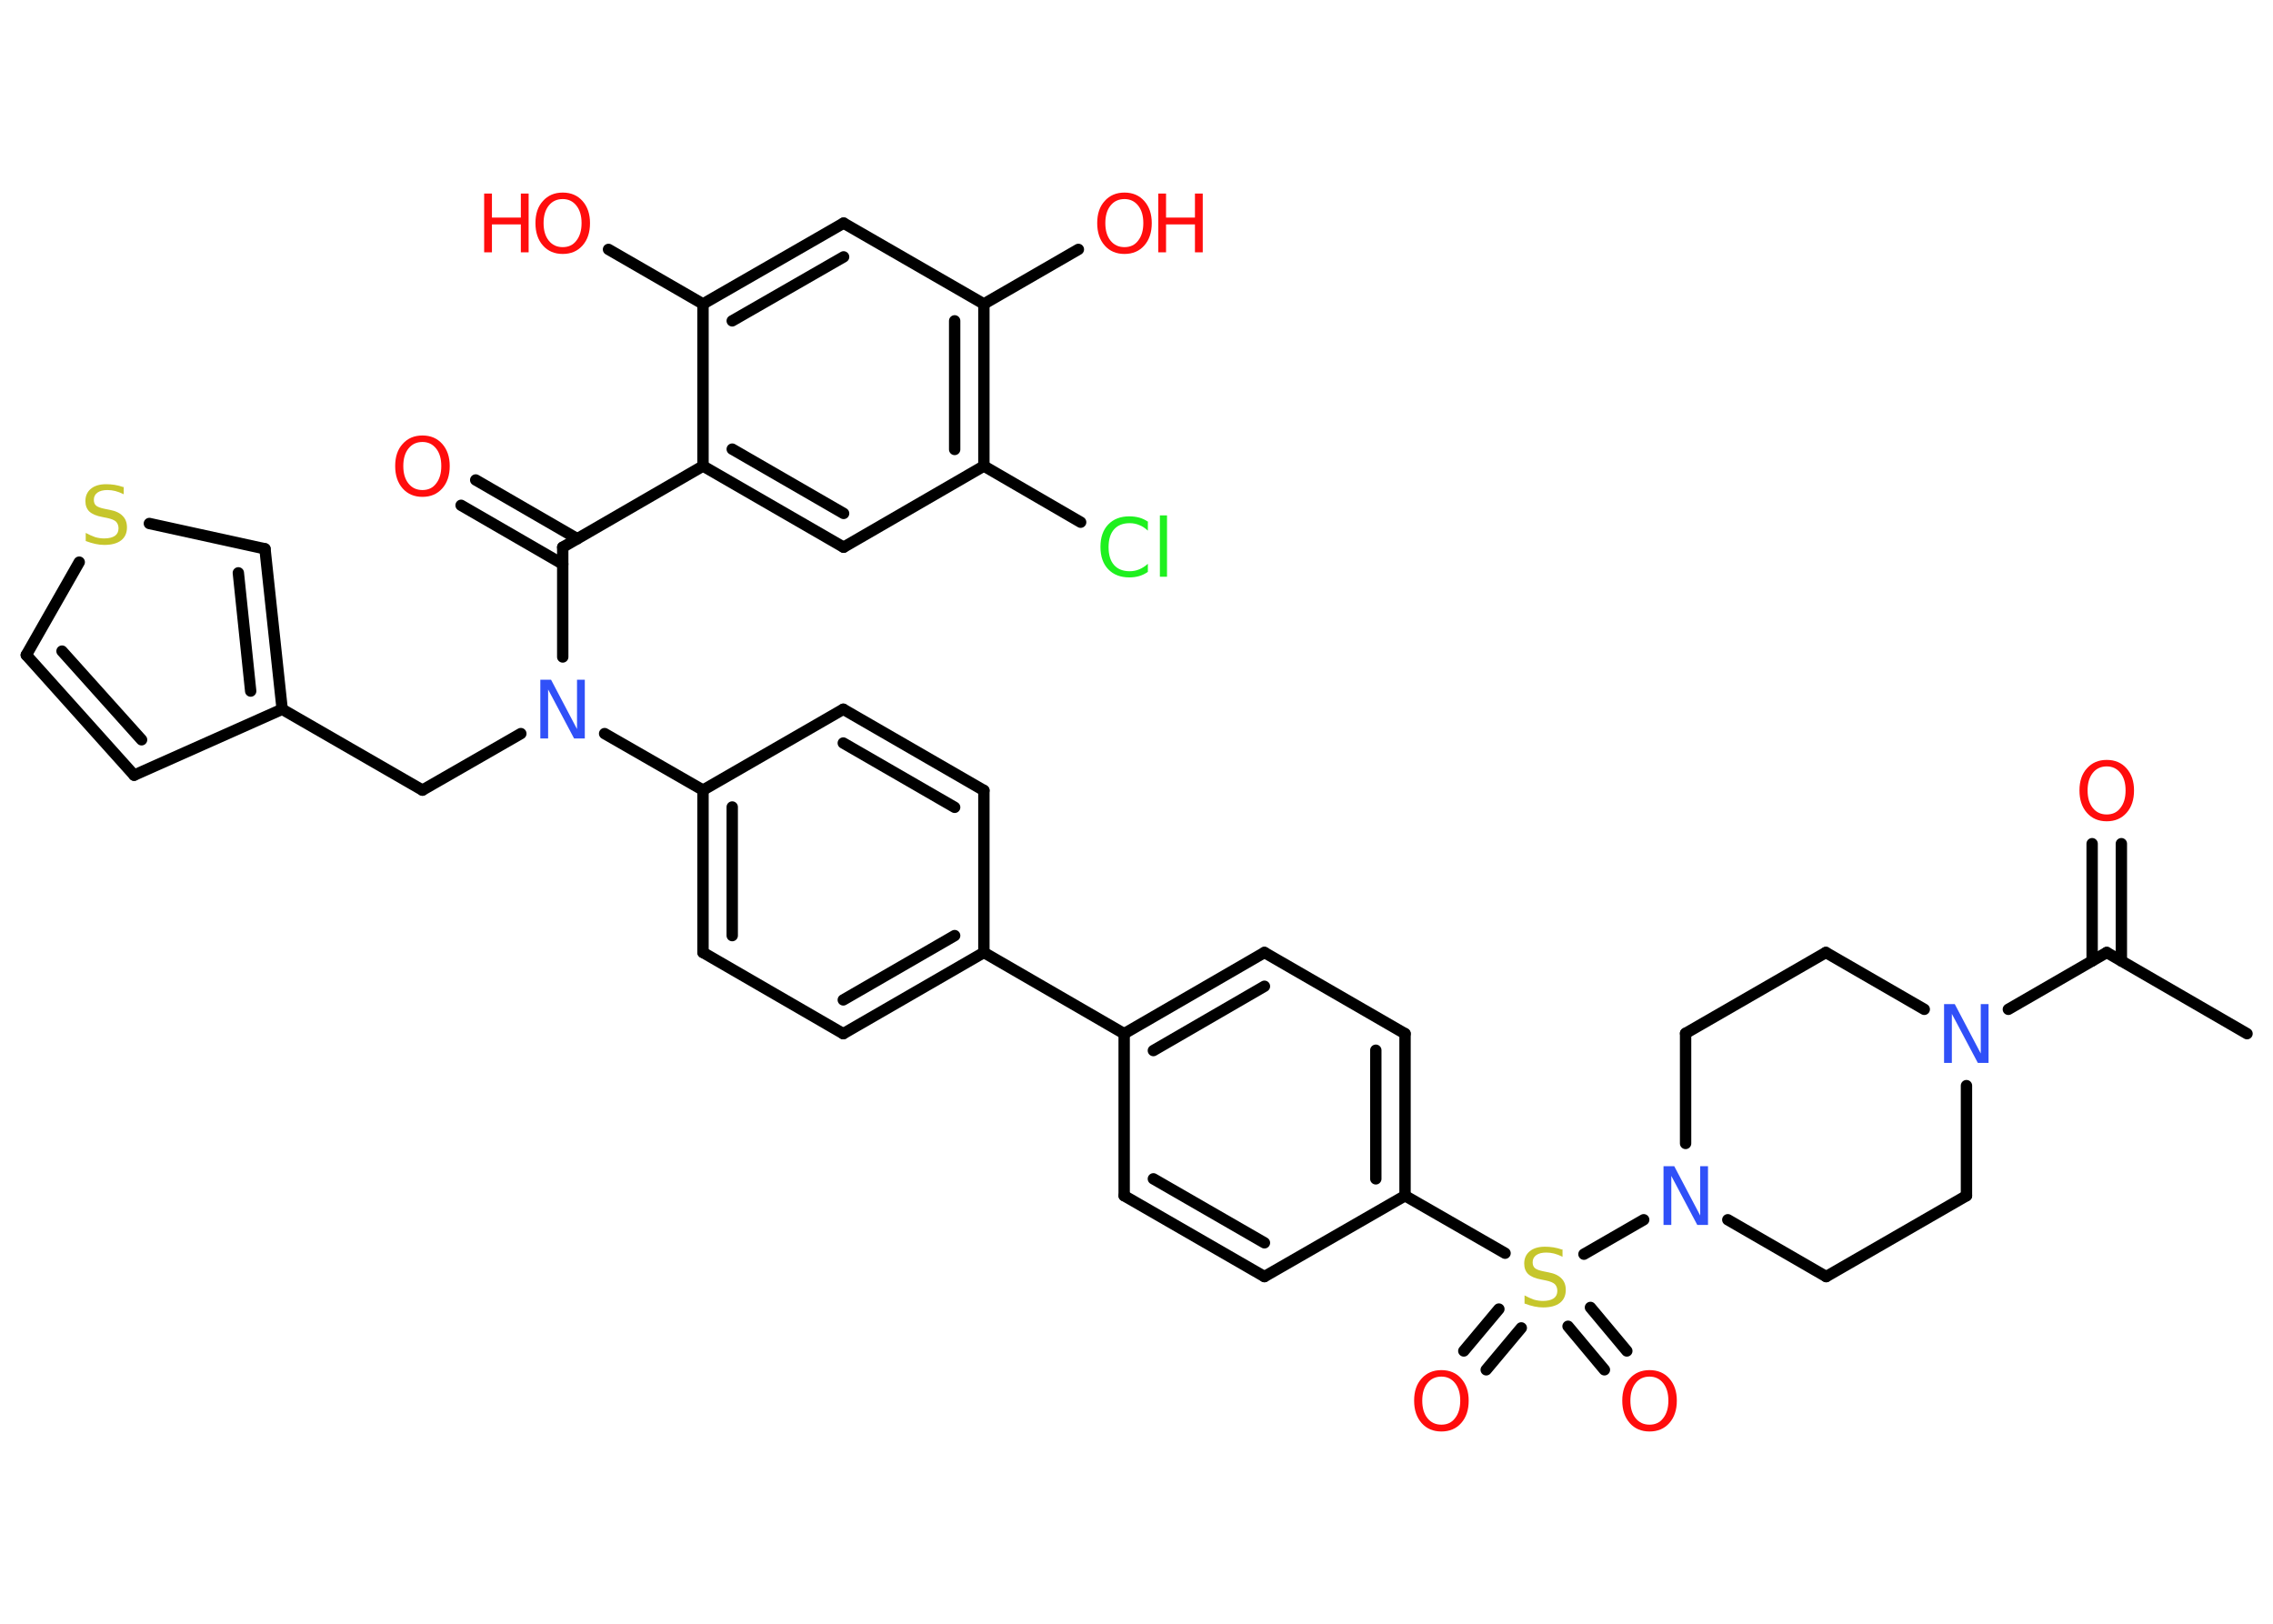 <?xml version='1.0' encoding='UTF-8'?>
<!DOCTYPE svg PUBLIC "-//W3C//DTD SVG 1.1//EN" "http://www.w3.org/Graphics/SVG/1.1/DTD/svg11.dtd">
<svg version='1.2' xmlns='http://www.w3.org/2000/svg' xmlns:xlink='http://www.w3.org/1999/xlink' width='70.0mm' height='50.0mm' viewBox='0 0 70.0 50.0'>
  <desc>Generated by the Chemistry Development Kit (http://github.com/cdk)</desc>
  <g stroke-linecap='round' stroke-linejoin='round' stroke='#000000' stroke-width='.35' fill='#FF0D0D'>
    <rect x='.0' y='.0' width='70.0' height='50.0' fill='#FFFFFF' stroke='none'/>
    <g id='mol1' class='mol'>
      <line id='mol1bnd1' class='bond' x1='69.2' y1='31.83' x2='64.88' y2='29.33'/>
      <g id='mol1bnd2' class='bond'>
        <line x1='64.43' y1='29.59' x2='64.43' y2='25.98'/>
        <line x1='65.33' y1='29.59' x2='65.33' y2='25.98'/>
      </g>
      <line id='mol1bnd3' class='bond' x1='64.88' y1='29.33' x2='61.85' y2='31.08'/>
      <line id='mol1bnd4' class='bond' x1='59.26' y1='31.08' x2='56.23' y2='29.33'/>
      <line id='mol1bnd5' class='bond' x1='56.23' y1='29.33' x2='51.91' y2='31.82'/>
      <line id='mol1bnd6' class='bond' x1='51.91' y1='31.82' x2='51.91' y2='35.21'/>
      <line id='mol1bnd7' class='bond' x1='50.62' y1='37.56' x2='48.78' y2='38.62'/>
      <g id='mol1bnd8' class='bond'>
        <line x1='48.98' y1='40.26' x2='50.1' y2='41.6'/>
        <line x1='48.29' y1='40.84' x2='49.41' y2='42.18'/>
      </g>
      <g id='mol1bnd9' class='bond'>
        <line x1='46.85' y1='40.89' x2='45.77' y2='42.18'/>
        <line x1='46.16' y1='40.31' x2='45.08' y2='41.6'/>
      </g>
      <line id='mol1bnd10' class='bond' x1='46.35' y1='38.59' x2='43.27' y2='36.82'/>
      <g id='mol1bnd11' class='bond'>
        <line x1='43.27' y1='36.82' x2='43.27' y2='31.83'/>
        <line x1='42.37' y1='36.3' x2='42.37' y2='32.34'/>
      </g>
      <line id='mol1bnd12' class='bond' x1='43.27' y1='31.83' x2='38.94' y2='29.33'/>
      <g id='mol1bnd13' class='bond'>
        <line x1='38.94' y1='29.33' x2='34.62' y2='31.83'/>
        <line x1='38.94' y1='30.37' x2='35.52' y2='32.35'/>
      </g>
      <line id='mol1bnd14' class='bond' x1='34.62' y1='31.83' x2='30.3' y2='29.33'/>
      <g id='mol1bnd15' class='bond'>
        <line x1='25.97' y1='31.83' x2='30.3' y2='29.33'/>
        <line x1='25.97' y1='30.79' x2='29.4' y2='28.81'/>
      </g>
      <line id='mol1bnd16' class='bond' x1='25.97' y1='31.83' x2='21.65' y2='29.33'/>
      <g id='mol1bnd17' class='bond'>
        <line x1='21.65' y1='24.33' x2='21.65' y2='29.33'/>
        <line x1='22.55' y1='24.85' x2='22.55' y2='28.81'/>
      </g>
      <line id='mol1bnd18' class='bond' x1='21.65' y1='24.33' x2='18.62' y2='22.59'/>
      <line id='mol1bnd19' class='bond' x1='16.04' y1='22.59' x2='13.01' y2='24.33'/>
      <line id='mol1bnd20' class='bond' x1='13.01' y1='24.33' x2='8.69' y2='21.84'/>
      <line id='mol1bnd21' class='bond' x1='8.69' y1='21.84' x2='4.13' y2='23.87'/>
      <g id='mol1bnd22' class='bond'>
        <line x1='.81' y1='20.17' x2='4.13' y2='23.87'/>
        <line x1='1.91' y1='20.05' x2='4.36' y2='22.78'/>
      </g>
      <line id='mol1bnd23' class='bond' x1='.81' y1='20.17' x2='2.44' y2='17.31'/>
      <line id='mol1bnd24' class='bond' x1='4.6' y1='16.12' x2='8.16' y2='16.9'/>
      <g id='mol1bnd25' class='bond'>
        <line x1='8.69' y1='21.84' x2='8.16' y2='16.9'/>
        <line x1='7.72' y1='21.28' x2='7.34' y2='17.64'/>
      </g>
      <line id='mol1bnd26' class='bond' x1='17.33' y1='20.23' x2='17.33' y2='16.85'/>
      <g id='mol1bnd27' class='bond'>
        <line x1='17.33' y1='17.37' x2='14.2' y2='15.56'/>
        <line x1='17.78' y1='16.59' x2='14.65' y2='14.78'/>
      </g>
      <line id='mol1bnd28' class='bond' x1='17.33' y1='16.85' x2='21.65' y2='14.35'/>
      <g id='mol1bnd29' class='bond'>
        <line x1='21.65' y1='14.35' x2='25.98' y2='16.85'/>
        <line x1='22.55' y1='13.83' x2='25.98' y2='15.81'/>
      </g>
      <line id='mol1bnd30' class='bond' x1='25.98' y1='16.85' x2='30.3' y2='14.35'/>
      <line id='mol1bnd31' class='bond' x1='30.3' y1='14.35' x2='33.28' y2='16.08'/>
      <g id='mol1bnd32' class='bond'>
        <line x1='30.3' y1='14.35' x2='30.3' y2='9.36'/>
        <line x1='29.4' y1='13.84' x2='29.4' y2='9.88'/>
      </g>
      <line id='mol1bnd33' class='bond' x1='30.3' y1='9.36' x2='33.21' y2='7.68'/>
      <line id='mol1bnd34' class='bond' x1='30.3' y1='9.36' x2='25.98' y2='6.87'/>
      <g id='mol1bnd35' class='bond'>
        <line x1='25.98' y1='6.87' x2='21.65' y2='9.36'/>
        <line x1='25.98' y1='7.91' x2='22.55' y2='9.88'/>
      </g>
      <line id='mol1bnd36' class='bond' x1='21.65' y1='14.35' x2='21.65' y2='9.36'/>
      <line id='mol1bnd37' class='bond' x1='21.65' y1='9.36' x2='18.74' y2='7.68'/>
      <line id='mol1bnd38' class='bond' x1='21.65' y1='24.33' x2='25.97' y2='21.84'/>
      <g id='mol1bnd39' class='bond'>
        <line x1='30.3' y1='24.34' x2='25.97' y2='21.84'/>
        <line x1='29.4' y1='24.86' x2='25.97' y2='22.88'/>
      </g>
      <line id='mol1bnd40' class='bond' x1='30.3' y1='29.33' x2='30.3' y2='24.34'/>
      <line id='mol1bnd41' class='bond' x1='34.62' y1='31.83' x2='34.62' y2='36.82'/>
      <g id='mol1bnd42' class='bond'>
        <line x1='34.62' y1='36.82' x2='38.94' y2='39.31'/>
        <line x1='35.52' y1='36.3' x2='38.94' y2='38.27'/>
      </g>
      <line id='mol1bnd43' class='bond' x1='43.27' y1='36.82' x2='38.94' y2='39.31'/>
      <line id='mol1bnd44' class='bond' x1='53.21' y1='37.56' x2='56.24' y2='39.31'/>
      <line id='mol1bnd45' class='bond' x1='56.24' y1='39.31' x2='60.56' y2='36.82'/>
      <line id='mol1bnd46' class='bond' x1='60.56' y1='33.43' x2='60.56' y2='36.82'/>
      <path id='mol1atm3' class='atom' d='M64.88 23.6q-.27 .0 -.43 .2q-.16 .2 -.16 .54q.0 .34 .16 .54q.16 .2 .43 .2q.27 .0 .42 -.2q.16 -.2 .16 -.54q.0 -.34 -.16 -.54q-.16 -.2 -.42 -.2zM64.88 23.4q.38 .0 .61 .26q.23 .26 .23 .68q.0 .43 -.23 .69q-.23 .26 -.61 .26q-.38 .0 -.61 -.26q-.23 -.26 -.23 -.69q.0 -.43 .23 -.68q.23 -.26 .61 -.26z' stroke='none'/>
      <path id='mol1atm4' class='atom' d='M59.87 30.92h.33l.8 1.52v-1.52h.24v1.81h-.33l-.8 -1.51v1.51h-.24v-1.81z' stroke='none' fill='#3050F8'/>
      <path id='mol1atm7' class='atom' d='M51.23 35.91h.33l.8 1.52v-1.52h.24v1.81h-.33l-.8 -1.51v1.51h-.24v-1.81z' stroke='none' fill='#3050F8'/>
      <path id='mol1atm8' class='atom' d='M48.12 38.46v.24q-.14 -.07 -.26 -.1q-.12 -.03 -.24 -.03q-.2 .0 -.31 .08q-.11 .08 -.11 .22q.0 .12 .07 .18q.07 .06 .27 .1l.15 .03q.27 .05 .4 .19q.13 .13 .13 .35q.0 .26 -.18 .4q-.18 .14 -.52 .14q-.13 .0 -.27 -.03q-.14 -.03 -.3 -.09v-.25q.15 .08 .29 .13q.14 .04 .28 .04q.21 .0 .33 -.08q.11 -.08 .11 -.23q.0 -.13 -.08 -.21q-.08 -.07 -.27 -.11l-.15 -.03q-.27 -.05 -.4 -.17q-.12 -.12 -.12 -.32q.0 -.24 .17 -.38q.17 -.14 .47 -.14q.13 .0 .26 .02q.13 .02 .27 .07z' stroke='none' fill='#C6C62C'/>
      <path id='mol1atm9' class='atom' d='M50.8 42.39q-.27 .0 -.43 .2q-.16 .2 -.16 .54q.0 .34 .16 .54q.16 .2 .43 .2q.27 .0 .42 -.2q.16 -.2 .16 -.54q.0 -.34 -.16 -.54q-.16 -.2 -.42 -.2zM50.8 42.19q.38 .0 .61 .26q.23 .26 .23 .68q.0 .43 -.23 .69q-.23 .26 -.61 .26q-.38 .0 -.61 -.26q-.23 -.26 -.23 -.69q.0 -.43 .23 -.68q.23 -.26 .61 -.26z' stroke='none'/>
      <path id='mol1atm10' class='atom' d='M44.39 42.39q-.27 .0 -.43 .2q-.16 .2 -.16 .54q.0 .34 .16 .54q.16 .2 .43 .2q.27 .0 .42 -.2q.16 -.2 .16 -.54q.0 -.34 -.16 -.54q-.16 -.2 -.42 -.2zM44.39 42.19q.38 .0 .61 .26q.23 .26 .23 .68q.0 .43 -.23 .69q-.23 .26 -.61 .26q-.38 .0 -.61 -.26q-.23 -.26 -.23 -.69q.0 -.43 .23 -.68q.23 -.26 .61 -.26z' stroke='none'/>
      <path id='mol1atm19' class='atom' d='M16.64 20.93h.33l.8 1.52v-1.52h.24v1.81h-.33l-.8 -1.51v1.51h-.24v-1.81z' stroke='none' fill='#3050F8'/>
      <path id='mol1atm24' class='atom' d='M3.81 14.98v.24q-.14 -.07 -.26 -.1q-.12 -.03 -.24 -.03q-.2 .0 -.31 .08q-.11 .08 -.11 .22q.0 .12 .07 .18q.07 .06 .27 .1l.15 .03q.27 .05 .4 .19q.13 .13 .13 .35q.0 .26 -.18 .4q-.18 .14 -.52 .14q-.13 .0 -.27 -.03q-.14 -.03 -.3 -.09v-.25q.15 .08 .29 .13q.14 .04 .28 .04q.21 .0 .33 -.08q.11 -.08 .11 -.23q.0 -.13 -.08 -.21q-.08 -.07 -.27 -.11l-.15 -.03q-.27 -.05 -.4 -.17q-.12 -.12 -.12 -.32q.0 -.24 .17 -.38q.17 -.14 .47 -.14q.13 .0 .26 .02q.13 .02 .27 .07z' stroke='none' fill='#C6C62C'/>
      <path id='mol1atm27' class='atom' d='M13.01 13.61q-.27 .0 -.43 .2q-.16 .2 -.16 .54q.0 .34 .16 .54q.16 .2 .43 .2q.27 .0 .42 -.2q.16 -.2 .16 -.54q.0 -.34 -.16 -.54q-.16 -.2 -.42 -.2zM13.01 13.41q.38 .0 .61 .26q.23 .26 .23 .68q.0 .43 -.23 .69q-.23 .26 -.61 .26q-.38 .0 -.61 -.26q-.23 -.26 -.23 -.69q.0 -.43 .23 -.68q.23 -.26 .61 -.26z' stroke='none'/>
      <path id='mol1atm31' class='atom' d='M35.35 16.08v.26q-.13 -.12 -.26 -.17q-.14 -.06 -.3 -.06q-.31 .0 -.48 .19q-.17 .19 -.17 .55q.0 .36 .17 .55q.17 .19 .48 .19q.16 .0 .3 -.06q.14 -.06 .26 -.17v.25q-.13 .09 -.27 .13q-.14 .04 -.3 .04q-.41 .0 -.65 -.25q-.24 -.25 -.24 -.69q.0 -.44 .24 -.69q.24 -.25 .65 -.25q.16 .0 .31 .04q.14 .04 .27 .13zM35.72 15.87h.22v1.89h-.22v-1.89z' stroke='none' fill='#1FF01F'/>
      <g id='mol1atm33' class='atom'>
        <path d='M34.63 6.13q-.27 .0 -.43 .2q-.16 .2 -.16 .54q.0 .34 .16 .54q.16 .2 .43 .2q.27 .0 .42 -.2q.16 -.2 .16 -.54q.0 -.34 -.16 -.54q-.16 -.2 -.42 -.2zM34.63 5.93q.38 .0 .61 .26q.23 .26 .23 .68q.0 .43 -.23 .69q-.23 .26 -.61 .26q-.38 .0 -.61 -.26q-.23 -.26 -.23 -.69q.0 -.43 .23 -.68q.23 -.26 .61 -.26z' stroke='none'/>
        <path d='M35.67 5.96h.24v.74h.89v-.74h.24v1.81h-.24v-.86h-.89v.86h-.24v-1.81z' stroke='none'/>
      </g>
      <g id='mol1atm36' class='atom'>
        <path d='M17.33 6.13q-.27 .0 -.43 .2q-.16 .2 -.16 .54q.0 .34 .16 .54q.16 .2 .43 .2q.27 .0 .42 -.2q.16 -.2 .16 -.54q.0 -.34 -.16 -.54q-.16 -.2 -.42 -.2zM17.33 5.93q.38 .0 .61 .26q.23 .26 .23 .68q.0 .43 -.23 .69q-.23 .26 -.61 .26q-.38 .0 -.61 -.26q-.23 -.26 -.23 -.69q.0 -.43 .23 -.68q.23 -.26 .61 -.26z' stroke='none'/>
        <path d='M14.91 5.96h.24v.74h.89v-.74h.24v1.81h-.24v-.86h-.89v.86h-.24v-1.81z' stroke='none'/>
      </g>
    </g>
  </g>
</svg>

